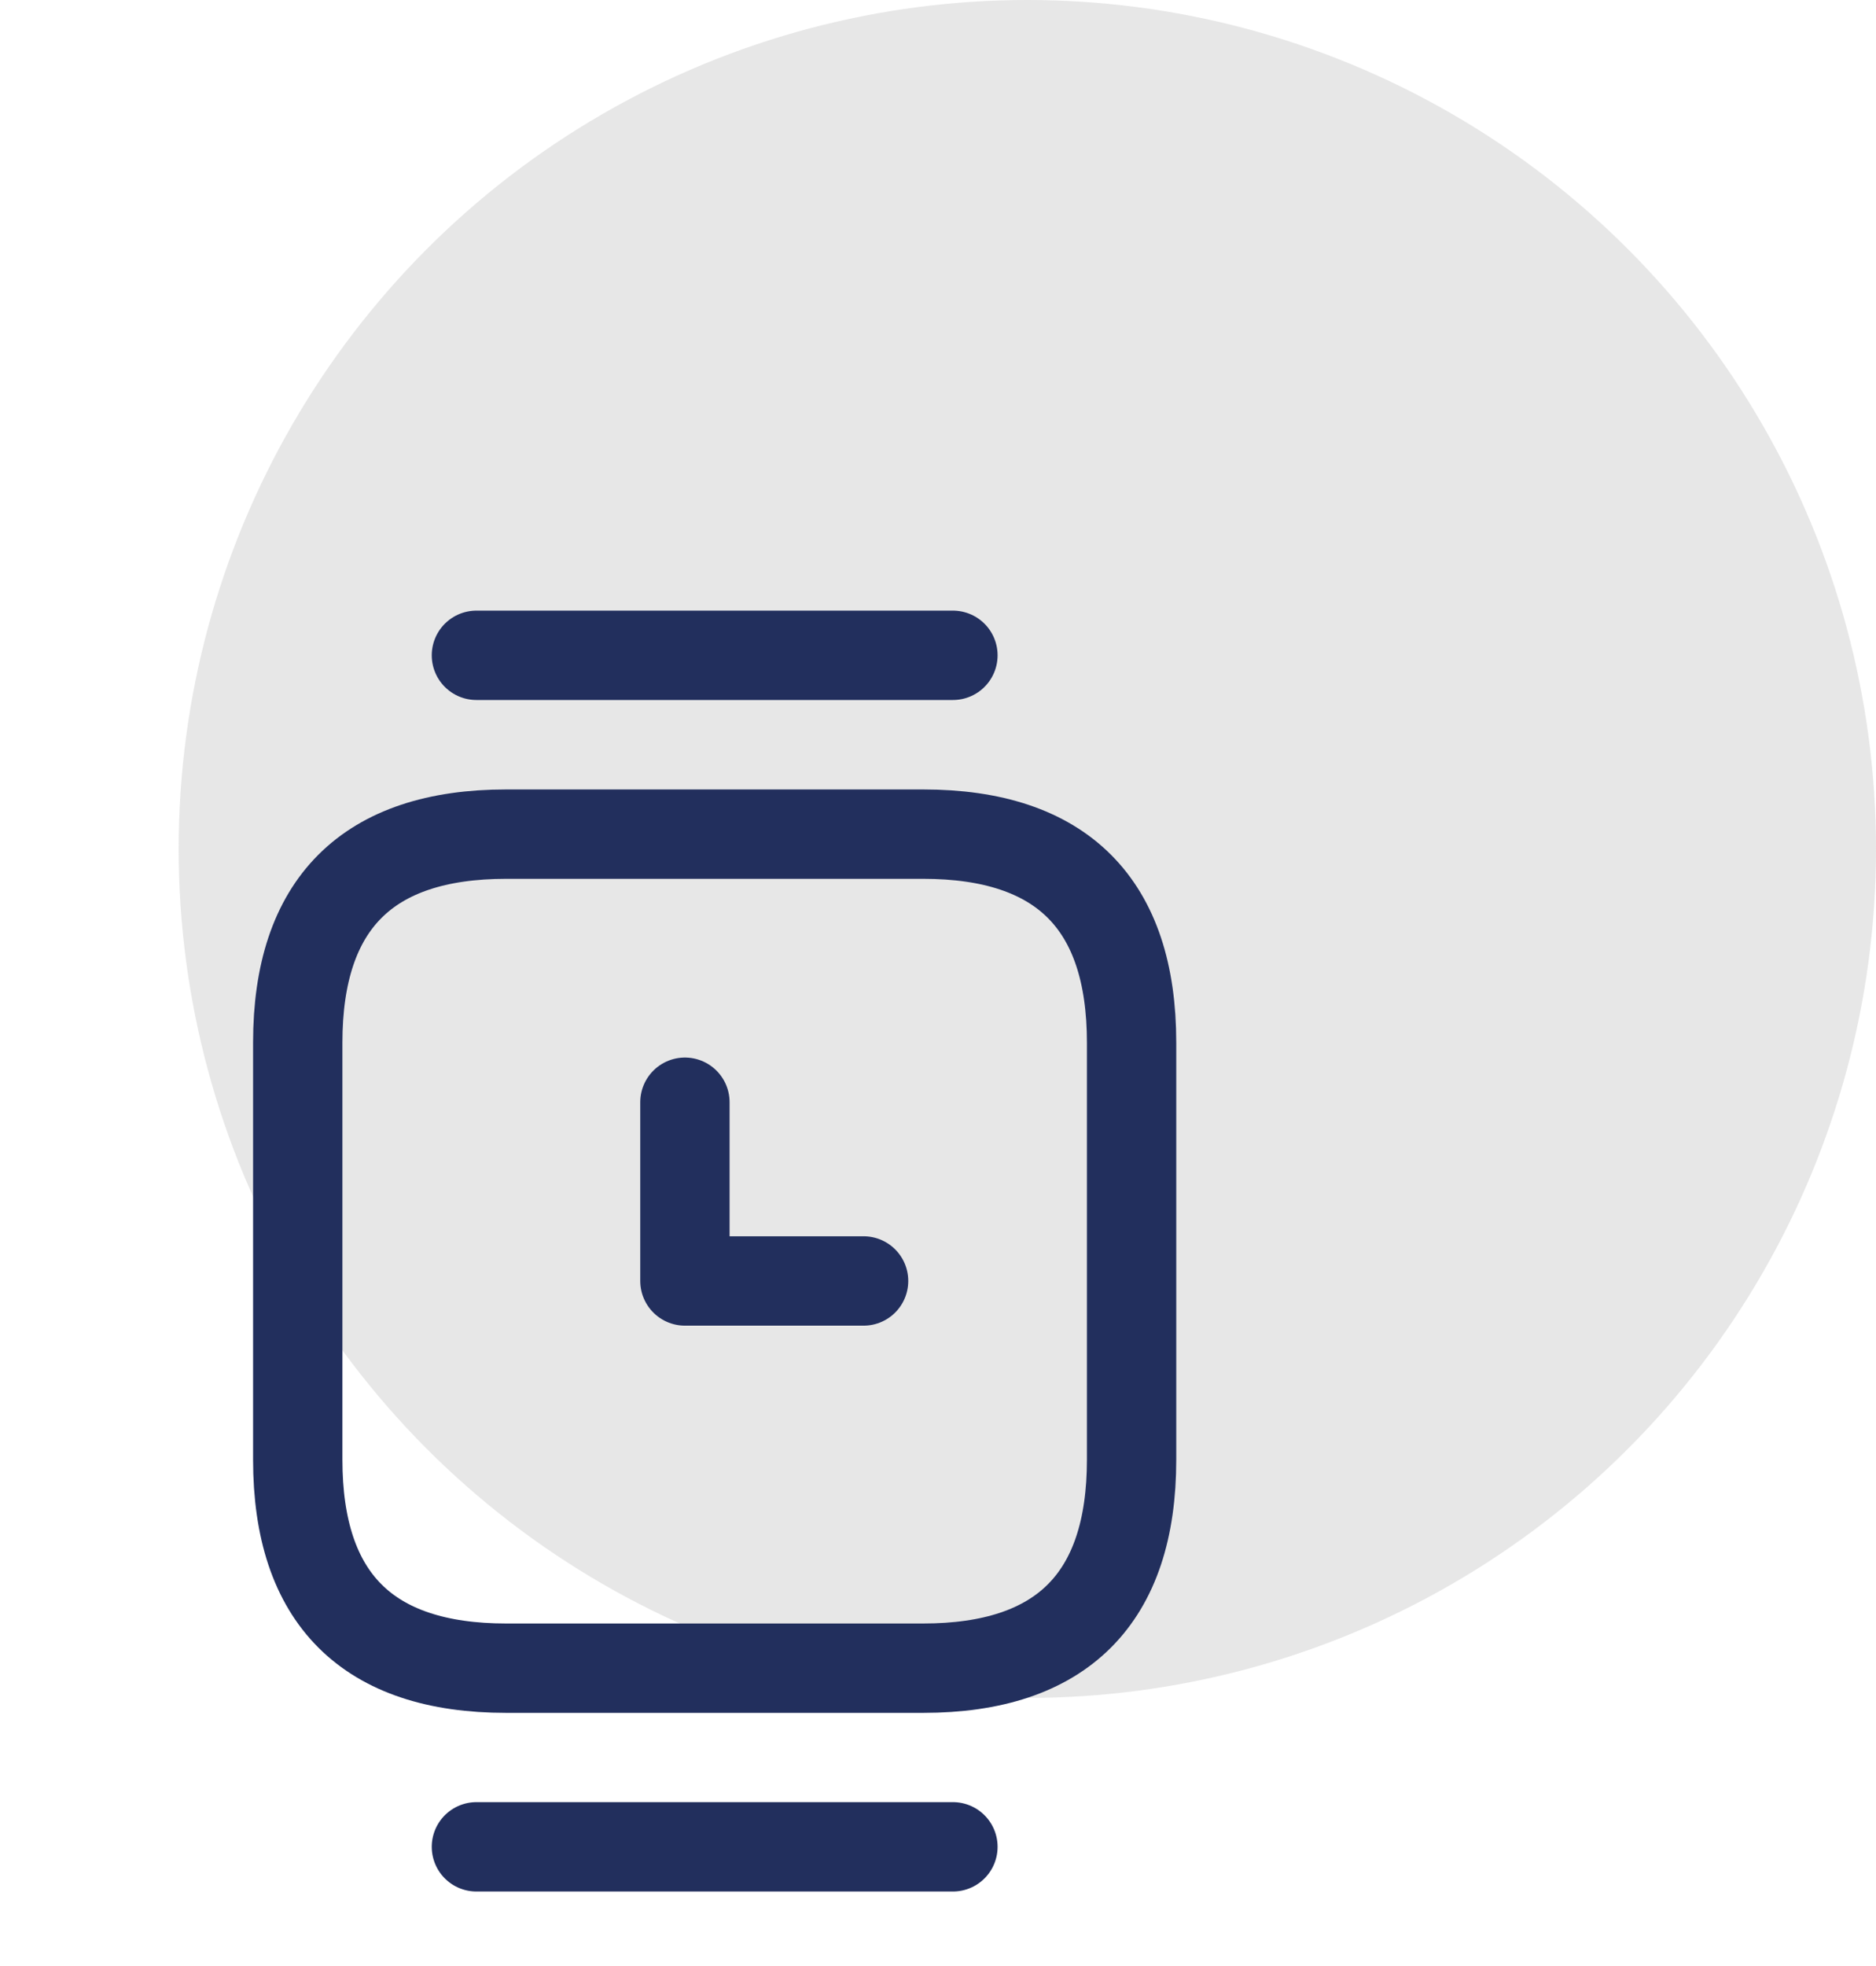 <svg id="watch-category-icon" width="21" height="22" viewBox="0 0 21 22" fill="none" xmlns="http://www.w3.org/2000/svg">
<circle cx="11.5" cy="9.5" r="9.5" fill="#AFAFAF" fill-opacity="0.29"/>
<path d="M5.667 18.667H10.333C11.887 18.667 12.667 17.887 12.667 16.334V11.667C12.667 10.114 11.887 9.334 10.333 9.334H5.667C4.113 9.334 3.333 10.114 3.333 11.667V16.334C3.333 17.887 4.113 18.667 5.667 18.667Z" stroke="#222F5D" stroke-miterlimit="10" stroke-linecap="round" stroke-linejoin="round"/>
<path d="M10.667 7.333H5.333" stroke="#222F5D" stroke-miterlimit="10" stroke-linecap="round" stroke-linejoin="round"/>
<path d="M10.667 20.666H5.333" stroke="#222F5D" stroke-miterlimit="10" stroke-linecap="round" stroke-linejoin="round"/>
<path d="M7.667 12.334V14.334H9.667" stroke="#222F5D" stroke-miterlimit="10" stroke-linecap="round" stroke-linejoin="round"/>
</svg>
